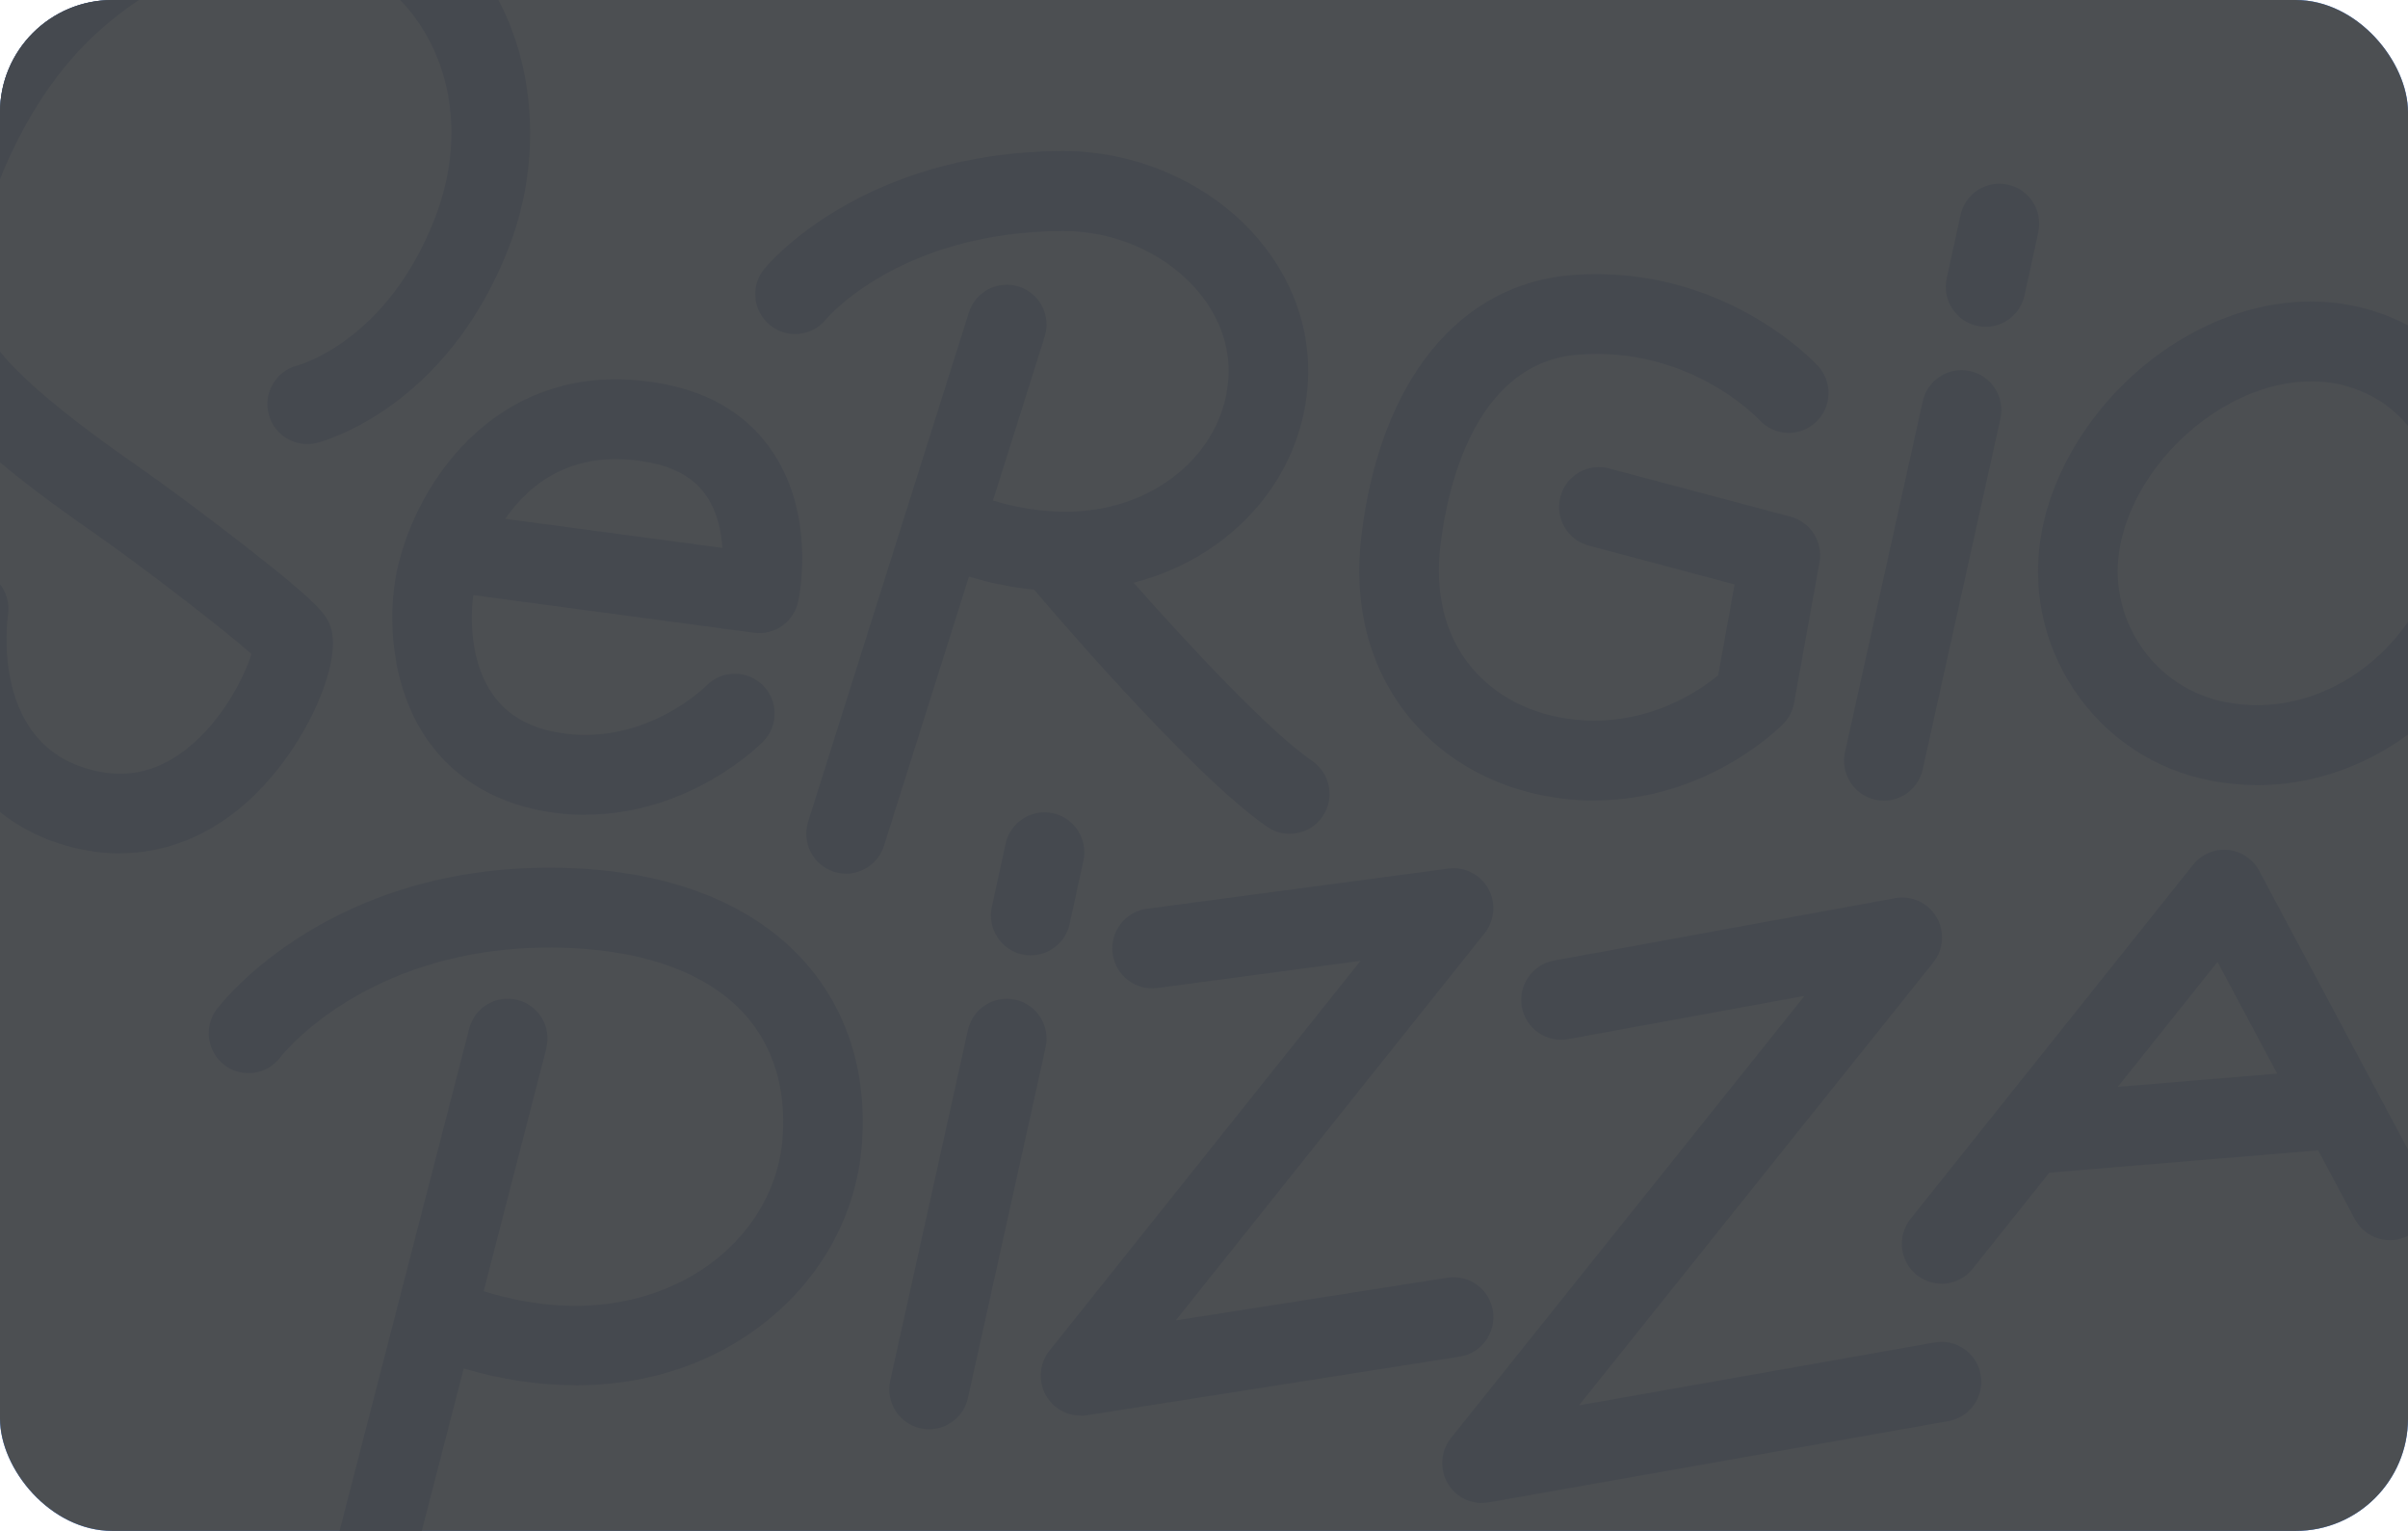<svg width="343" height="218" viewBox="0 0 343 218" fill="none" xmlns="http://www.w3.org/2000/svg">
<g clip-path="url(#clip0_1234_23531)">
<rect width="343" height="218" rx="16" fill="#4685F1"/>
<g clip-path="url(#clip1_1234_23531)">
<rect width="343" height="218" rx="16" fill="#4C4F52"/>
<g clip-path="url(#clip2_1234_23531)">
<path d="M17.028 121.522C14.124 121.522 11.155 121.028 8.185 120.039C-9.475 114.132 -11.472 95.088 -10.061 85.841C-9.581 82.74 -6.691 80.602 -3.602 81.083C-0.512 81.564 1.619 84.464 1.14 87.565C1.046 88.246 -1.218 104.924 11.767 109.254C16.735 110.911 21.183 110.35 25.391 107.517C31.278 103.548 34.78 96.492 35.819 93.124C31.691 89.462 19.825 80.361 13.312 75.831C-9.288 60.128 -15.881 51.428 -14.908 38.572C-14.216 29.338 -8.143 9.947 5.188 -2.776C21.436 -18.291 43.544 -22.461 58.939 -12.906C66.836 -8.014 72.177 -0.357 74.414 9.225C76.385 17.698 75.706 26.932 72.483 35.231C63.534 58.271 45.861 62.895 45.115 63.069C42.079 63.817 39.002 61.959 38.256 58.912C37.511 55.879 39.335 52.818 42.358 52.043C42.998 51.87 55.25 48.315 61.935 31.102C67.849 15.867 61.909 2.289 52.986 -3.243C41.959 -10.086 25.511 -6.518 12.992 5.443C2.551 15.413 -3.002 31.316 -3.615 39.414C-4.081 45.615 -2.709 50.854 19.758 66.476C23.553 69.122 29.853 73.8 35.073 77.876C46.101 86.482 46.78 87.792 47.259 89.93C48.418 95.035 43.464 106.688 35.366 114.052C29.946 118.983 23.633 121.509 17.028 121.509V121.522Z" fill="#45494F"/>
<path d="M282.839 46.537C282.439 46.537 282.026 46.497 281.627 46.404C278.564 45.735 276.632 42.702 277.298 39.628L279.256 30.634C279.922 27.574 282.945 25.623 286.008 26.291C289.058 26.959 291.002 29.993 290.337 33.066L288.379 42.06C287.793 44.72 285.449 46.537 282.852 46.537H282.839Z" fill="#45494F"/>
<path fill-rule="evenodd" clip-rule="evenodd" d="M78.876 115.723C80.434 115.936 81.939 116.03 83.404 116.03L83.377 116.003C98.347 116.003 108.268 106.047 108.721 105.579C110.905 103.348 110.865 99.779 108.655 97.574C106.444 95.383 102.861 95.396 100.651 97.601C100.304 97.949 92.1 106.007 80.354 104.443C75.706 103.815 72.39 102.011 70.193 98.897C67.023 94.394 66.943 88.166 67.422 84.745L107.403 90.104C110.333 90.505 113.063 88.567 113.689 85.667C113.955 84.451 116.073 73.466 110.146 64.485C106.737 59.313 101.49 56.013 94.578 54.69C71.644 50.293 59.259 68.254 56.515 81.404C55.197 87.725 55.57 97.828 60.963 105.473C64.972 111.139 71.165 114.694 78.876 115.723ZM102.901 78.023L71.964 73.88C75.56 68.695 81.846 63.817 92.473 65.848C96.309 66.584 98.999 68.174 100.69 70.713C102.195 72.971 102.755 75.698 102.901 78.023Z" fill="#45494F"/>
<path d="M50.788 237C50.322 237 49.843 236.947 49.364 236.813C46.327 236.024 44.516 232.924 45.301 229.877L66.837 146.473C67.622 143.426 70.712 141.608 73.748 142.397C76.785 143.185 78.596 146.286 77.81 149.333L68.893 183.869C84.168 188.589 94.553 184.251 99.571 181.059C106.617 176.569 110.958 169.566 111.491 161.855C111.97 154.986 110.132 149.012 106.19 144.562C101.09 138.829 92.526 135.515 81.393 135.007C52.986 133.71 40.054 150.389 39.921 150.562C38.03 153.061 34.487 153.556 31.983 151.672C29.493 149.774 28.987 146.206 30.878 143.707C31.544 142.825 47.579 122.07 81.912 123.647C96.162 124.302 107.482 128.926 114.647 136.998C120.667 143.773 123.477 152.647 122.798 162.643C122.012 174.003 115.766 184.213 105.658 190.654C98.772 195.051 90.622 197.269 81.979 197.269L81.965 197.256C76.79 197.256 71.437 196.462 66.053 194.867L56.275 232.737C55.609 235.303 53.319 237 50.788 237Z" fill="#45494F"/>
<path d="M118.802 124.142C119.375 124.316 119.948 124.409 120.52 124.409C122.918 124.409 125.155 122.859 125.914 120.44L138.017 82.111C141.135 83.051 144.246 83.668 147.307 83.969C147.336 84.005 147.366 84.041 147.396 84.077C148.288 85.132 169.543 110.216 180.504 117.74C181.49 118.409 182.595 118.729 183.7 118.729H183.714C185.512 118.729 187.296 117.874 188.388 116.257C190.159 113.664 189.494 110.136 186.91 108.359C180.671 104.075 169.098 91.602 161.472 82.977C165.12 82.044 168.56 80.574 171.701 78.57C180.304 73.091 185.618 64.391 186.284 54.716C186.83 46.804 183.967 39.053 178.214 32.893C171.541 25.756 161.566 21.506 151.498 21.506H151.351C122.838 21.627 109.44 37.583 108.881 38.265C106.883 40.697 107.229 44.279 109.653 46.27C112.077 48.275 115.646 47.927 117.631 45.495C117.724 45.374 128.138 32.986 151.391 32.893H151.498C158.49 32.893 165.375 35.793 169.943 40.684C173.512 44.506 175.31 49.223 174.977 53.941C174.551 59.981 171.142 65.46 165.615 68.989C158.985 73.221 150.501 73.997 141.438 71.278L148.807 47.941C149.753 44.947 148.102 41.753 145.118 40.804C142.135 39.856 138.952 41.513 138.007 44.506L115.113 117.006C114.168 119.999 115.819 123.193 118.802 124.142Z" fill="#45494F"/>
<path d="M223.228 113.798C224.546 113.932 225.825 113.999 227.076 113.999V113.985C243.231 113.985 253.566 103.535 254.032 103.054C254.817 102.238 255.35 101.209 255.55 100.1L259.172 80.081C259.692 77.168 257.907 74.334 255.044 73.573L229.194 66.704C226.171 65.902 223.068 67.706 222.269 70.74C221.47 73.773 223.268 76.887 226.291 77.689L247.08 83.222L244.736 96.158C241.966 98.456 234.534 103.521 224.373 102.479C218.154 101.837 212.813 99.084 209.324 94.701C205.795 90.264 204.356 84.344 205.182 77.582C206.128 69.804 209.936 51.602 224.879 50.493C240.567 49.317 250.196 59.353 250.636 59.821C252.767 62.12 256.336 62.267 258.626 60.142C260.93 58.017 261.077 54.422 258.959 52.11C258.413 51.522 245.375 37.584 224.053 39.16C207.859 40.35 196.605 54.208 193.928 76.219C192.73 86.081 194.994 94.942 200.467 101.811C205.874 108.586 213.958 112.849 223.228 113.798Z" fill="#45494F"/>
<path d="M132.347 203.524C131.934 203.524 131.521 203.484 131.108 203.39C128.058 202.708 126.127 199.675 126.806 196.601L137.874 146.673C138.553 143.613 141.589 141.689 144.639 142.357C147.689 143.038 149.62 146.072 148.941 149.146L137.874 199.073C137.288 201.72 134.944 203.524 132.347 203.524Z" fill="#45494F"/>
<path d="M145.611 135.915C146.011 136.009 146.424 136.049 146.823 136.049L146.836 136.036C149.433 136.036 151.777 134.231 152.363 131.572L154.321 122.578C154.987 119.504 153.043 116.471 149.993 115.803C146.93 115.134 143.907 117.086 143.241 120.146L141.283 129.14C140.617 132.213 142.561 135.247 145.611 135.915Z" fill="#45494F"/>
<path d="M268.348 114.012C267.936 114.012 267.523 113.972 267.11 113.878C264.06 113.197 262.129 110.163 262.808 107.09L273.875 57.162C274.555 54.088 277.591 52.164 280.641 52.845C283.691 53.527 285.622 56.56 284.942 59.634L273.875 109.562C273.289 112.208 270.945 114.012 268.348 114.012Z" fill="#45494F"/>
<path fill-rule="evenodd" clip-rule="evenodd" d="M314.921 111.165C317.105 111.58 319.316 111.794 321.513 111.794L321.5 111.807C328.824 111.807 336.083 109.482 342.422 105.018C351.092 98.911 356.978 89.676 358.563 79.667C361.054 63.964 352.69 49.157 338.68 44.479C329.917 41.539 320.101 42.836 311.072 48.101C300.764 54.128 293.026 64.592 290.882 75.417C289.31 83.409 290.935 91.534 295.477 98.296C300.018 105.058 306.917 109.629 314.921 111.165ZM316.798 57.924C320.9 55.531 325.149 54.315 329.184 54.315L329.157 54.302C331.208 54.302 333.206 54.609 335.111 55.251C345.006 58.552 348.775 69.123 347.39 77.863C346.297 84.745 342.022 91.414 335.936 95.69C330.223 99.713 323.524 101.236 317.065 99.993C312.057 99.031 307.729 96.171 304.892 91.935C302.056 87.698 301.03 82.62 302.016 77.622C303.547 69.898 309.207 62.347 316.798 57.924Z" fill="#45494F"/>
<path d="M153.908 201.572C151.91 201.572 150.033 200.516 149.007 198.739C147.835 196.708 148.022 194.169 149.487 192.338L193.795 136.824L164.855 140.686C161.752 141.1 158.902 138.909 158.489 135.795C158.077 132.681 160.261 129.821 163.364 129.407L206.3 123.687C208.591 123.38 210.842 124.502 211.987 126.534C213.119 128.552 212.919 131.064 211.481 132.882L167.479 188.021L206.181 181.941C209.27 181.459 212.174 183.571 212.653 186.685C213.132 189.785 211.028 192.699 207.925 193.18L154.8 201.532C154.507 201.572 154.214 201.599 153.921 201.599L153.908 201.572Z" fill="#45494F"/>
<path d="M206.221 211.235C207.246 212.985 209.111 214.028 211.095 214.028L211.082 214.014C211.402 214.014 211.735 213.988 212.067 213.934L277.538 202.361C280.614 201.813 282.679 198.86 282.133 195.773C281.587 192.686 278.657 190.628 275.567 191.162L224.919 200.116L275.38 137.052C276.859 135.207 277.045 132.628 275.833 130.583C274.621 128.539 272.277 127.47 269.947 127.897L221.337 136.784C218.26 137.346 216.223 140.312 216.782 143.399C217.341 146.486 220.285 148.531 223.374 147.97L257.042 141.809L206.674 204.78C205.209 206.624 205.022 209.19 206.221 211.235Z" fill="#45494F"/>
<path fill-rule="evenodd" clip-rule="evenodd" d="M276.566 182.796C275.327 182.796 274.075 182.382 273.023 181.553C270.586 179.588 270.187 176.007 272.144 173.561L312.391 123.139C313.576 121.642 315.427 120.854 317.332 121.028C319.223 121.201 320.901 122.324 321.806 124.008L338.264 154.83C338.389 155.031 338.501 155.241 338.6 155.459L345.419 168.229C346.897 170.995 345.858 174.443 343.102 175.927C340.345 177.41 336.909 176.368 335.431 173.601L330.199 163.807L291.91 166.985L280.987 180.671C279.869 182.074 278.217 182.809 276.566 182.809V182.796ZM301.664 154.766L324.364 152.881L315.867 136.971L301.664 154.766Z" fill="#45494F"/>
</g>
</g>
</g>
<defs>
<clipPath id="clip0_1234_23531">
<rect width="343" height="218" rx="16" fill="white"/>
</clipPath>
<clipPath id="clip1_1234_23531">
<rect width="343" height="218" rx="16" fill="white"/>
</clipPath>
<clipPath id="clip2_1234_23531">
<rect width="343" height="234" fill="white" transform="translate(0 -8)"/>
</clipPath>
</defs>
</svg>
